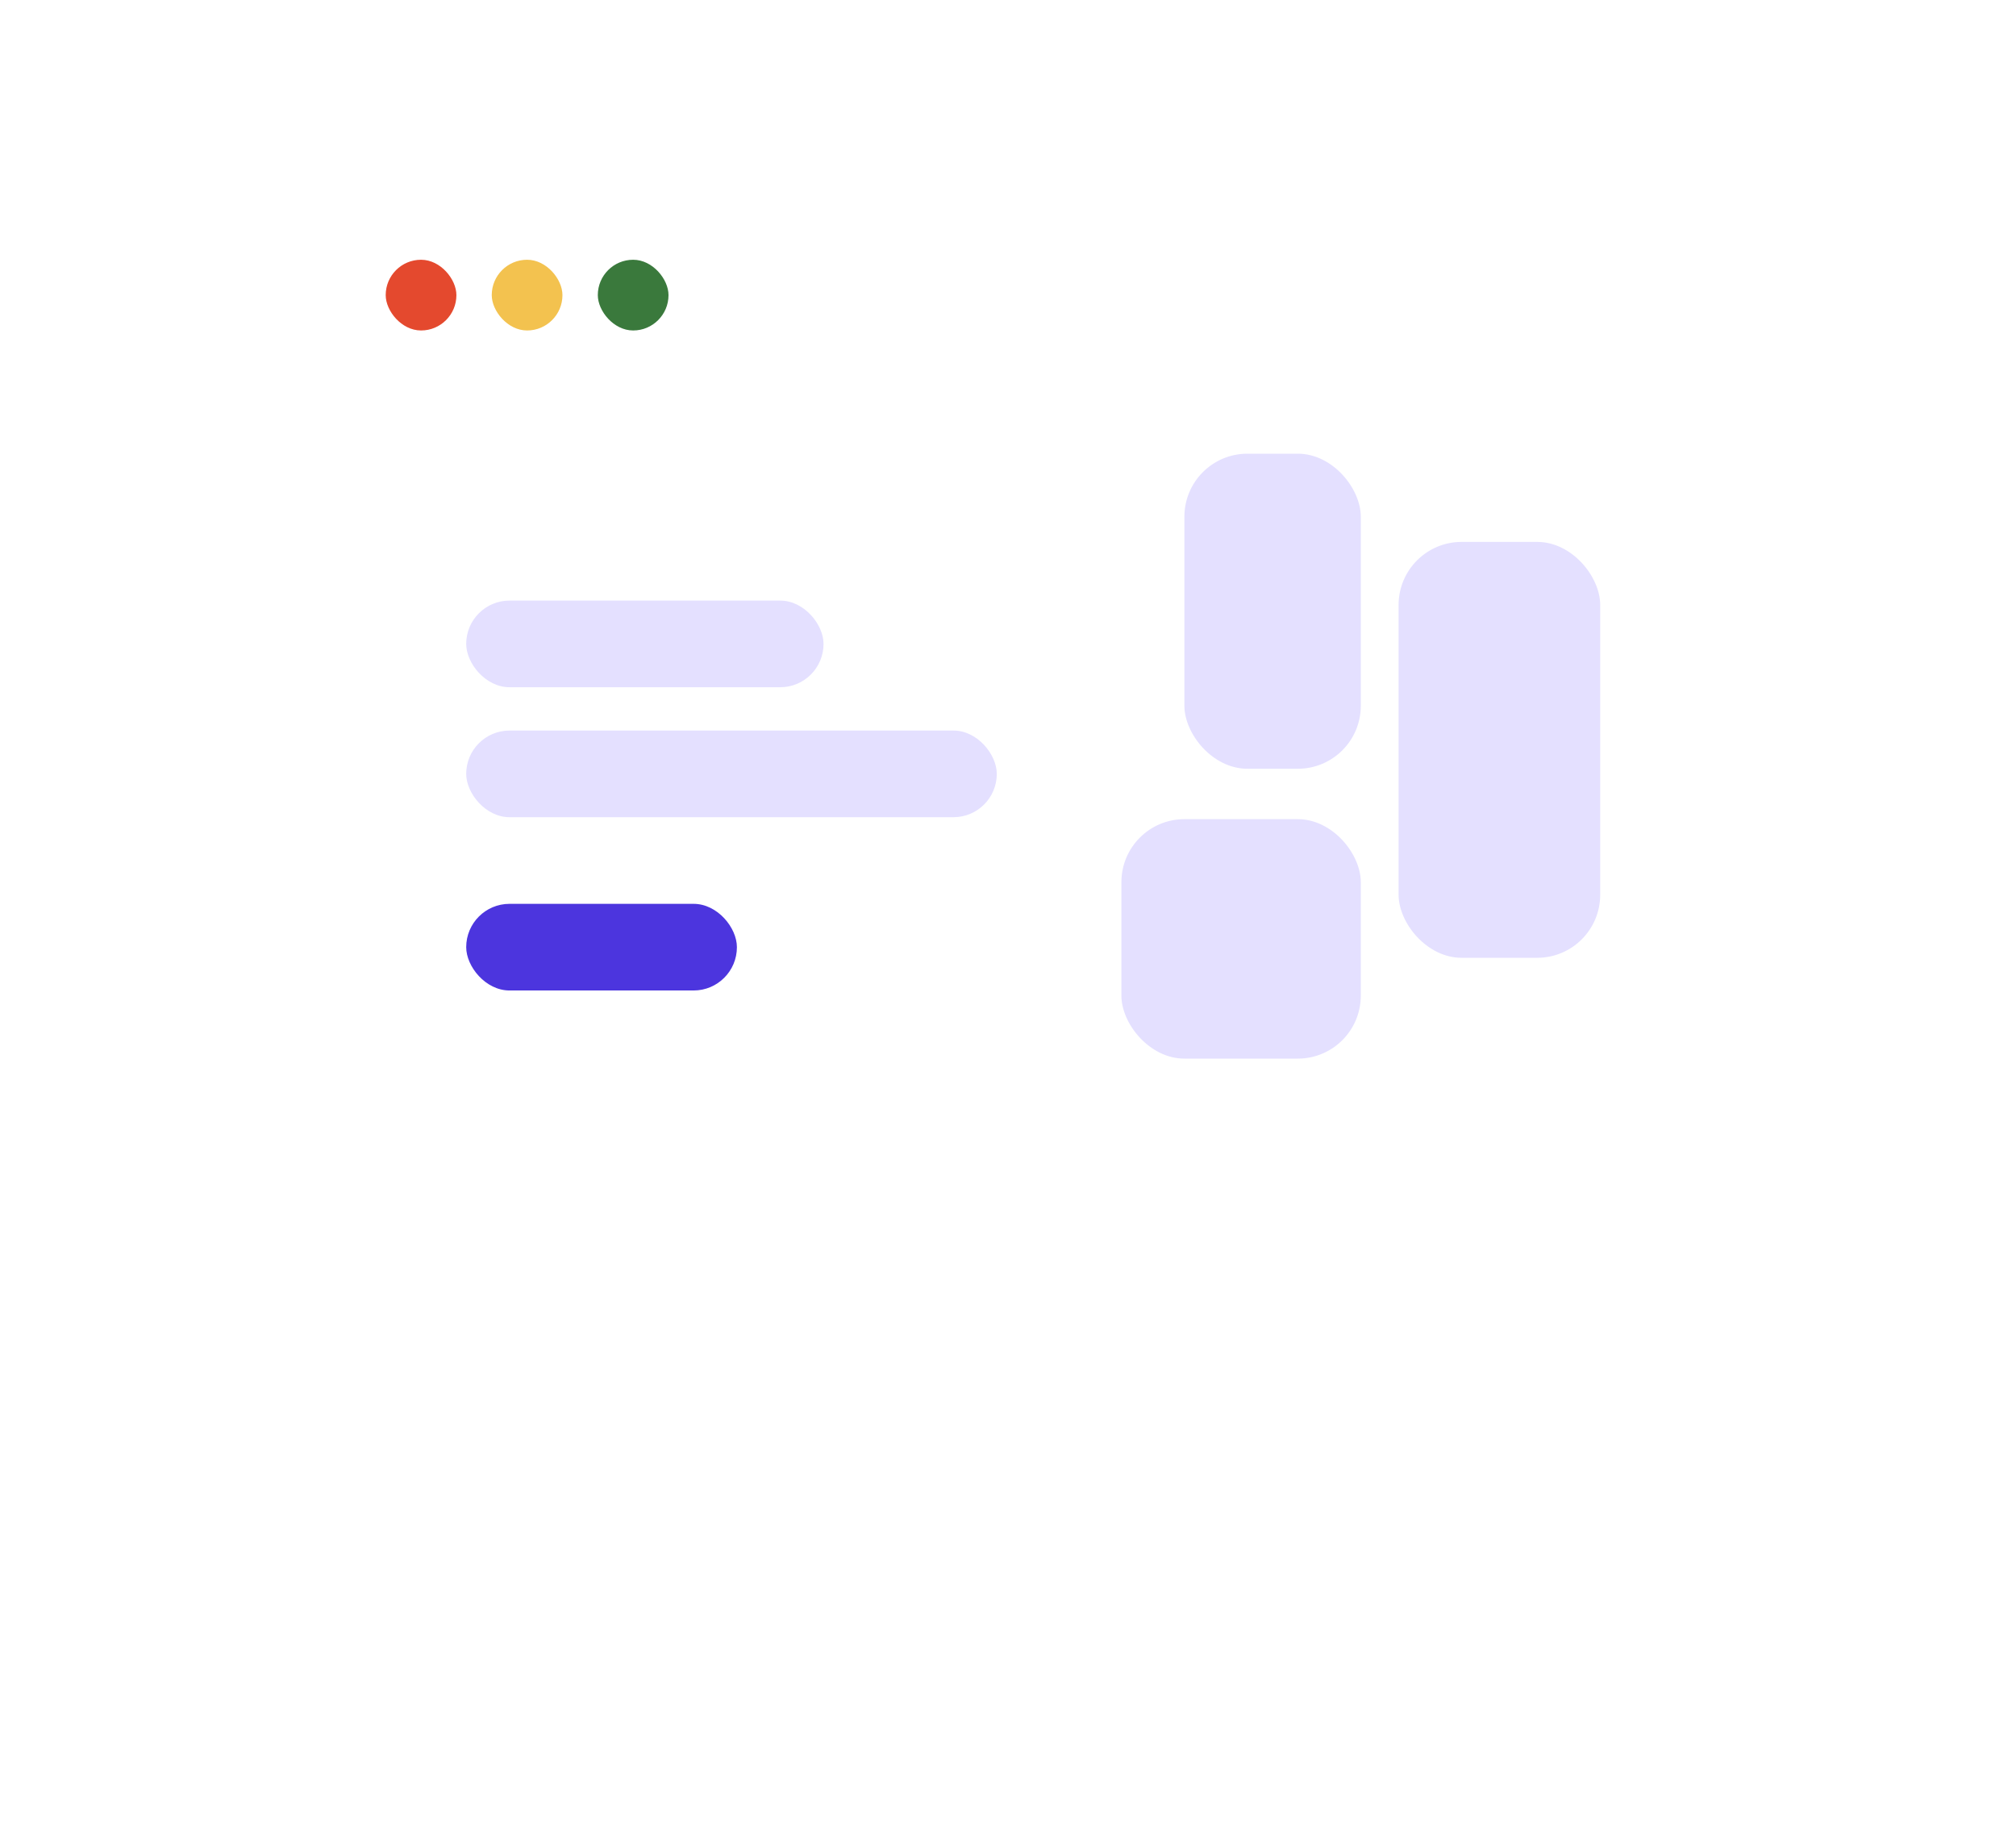 <svg width="128" height="117" viewBox="0 0 128 117" fill="none" xmlns="http://www.w3.org/2000/svg">
<g filter="url(#filter0_dd_1512_56727)">
<rect x="20" y="12" width="88" height="64.625" rx="8" fill="white"/>
</g>
<rect x="24.489" y="16.489" width="4.489" height="4.489" rx="2.244" fill="#E4492E"/>
<rect x="31.222" y="16.489" width="4.489" height="4.489" rx="2.244" fill="#F3C24F"/>
<rect x="37.956" y="16.489" width="4.489" height="4.489" rx="2.244" fill="#3A793C"/>
<rect x="75.2" y="28.8" width="11.2" height="20" rx="4" fill="#E4E0FF"/>
<rect x="71.2" y="52" width="15.2" height="15.2" rx="4" fill="#E4E0FF"/>
<rect x="88.8" y="34.4" width="12.8" height="26.4" rx="4" fill="#E4E0FF"/>
<rect x="29.6" y="46.375" width="33.688" height="5.5" rx="2.75" fill="#E4E0FF"/>
<rect x="29.6" y="38.125" width="22.688" height="5.5" rx="2.75" fill="#E4E0FF"/>
<rect x="29.6" y="57.375" width="17.188" height="5.5" rx="2.75" fill="#4C35DE"/>
<defs>
<filter id="filter0_dd_1512_56727" x="0" y="12" width="128" height="104.625" filterUnits="userSpaceOnUse" color-interpolation-filters="sRGB">
<feFlood flood-opacity="0" result="BackgroundImageFix"/>
<feColorMatrix in="SourceAlpha" type="matrix" values="0 0 0 0 0 0 0 0 0 0 0 0 0 0 0 0 0 0 127 0" result="hardAlpha"/>
<feMorphology radius="5" operator="erode" in="SourceAlpha" result="effect1_dropShadow_1512_56727"/>
<feOffset dy="10"/>
<feGaussianBlur stdDeviation="5"/>
<feColorMatrix type="matrix" values="0 0 0 0 0 0 0 0 0 0 0 0 0 0 0 0 0 0 0.04 0"/>
<feBlend mode="normal" in2="BackgroundImageFix" result="effect1_dropShadow_1512_56727"/>
<feColorMatrix in="SourceAlpha" type="matrix" values="0 0 0 0 0 0 0 0 0 0 0 0 0 0 0 0 0 0 127 0" result="hardAlpha"/>
<feMorphology radius="5" operator="erode" in="SourceAlpha" result="effect2_dropShadow_1512_56727"/>
<feOffset dy="20"/>
<feGaussianBlur stdDeviation="12.5"/>
<feColorMatrix type="matrix" values="0 0 0 0 0 0 0 0 0 0 0 0 0 0 0 0 0 0 0.1 0"/>
<feBlend mode="normal" in2="effect1_dropShadow_1512_56727" result="effect2_dropShadow_1512_56727"/>
<feBlend mode="normal" in="SourceGraphic" in2="effect2_dropShadow_1512_56727" result="shape"/>
</filter>
</defs>
</svg>
